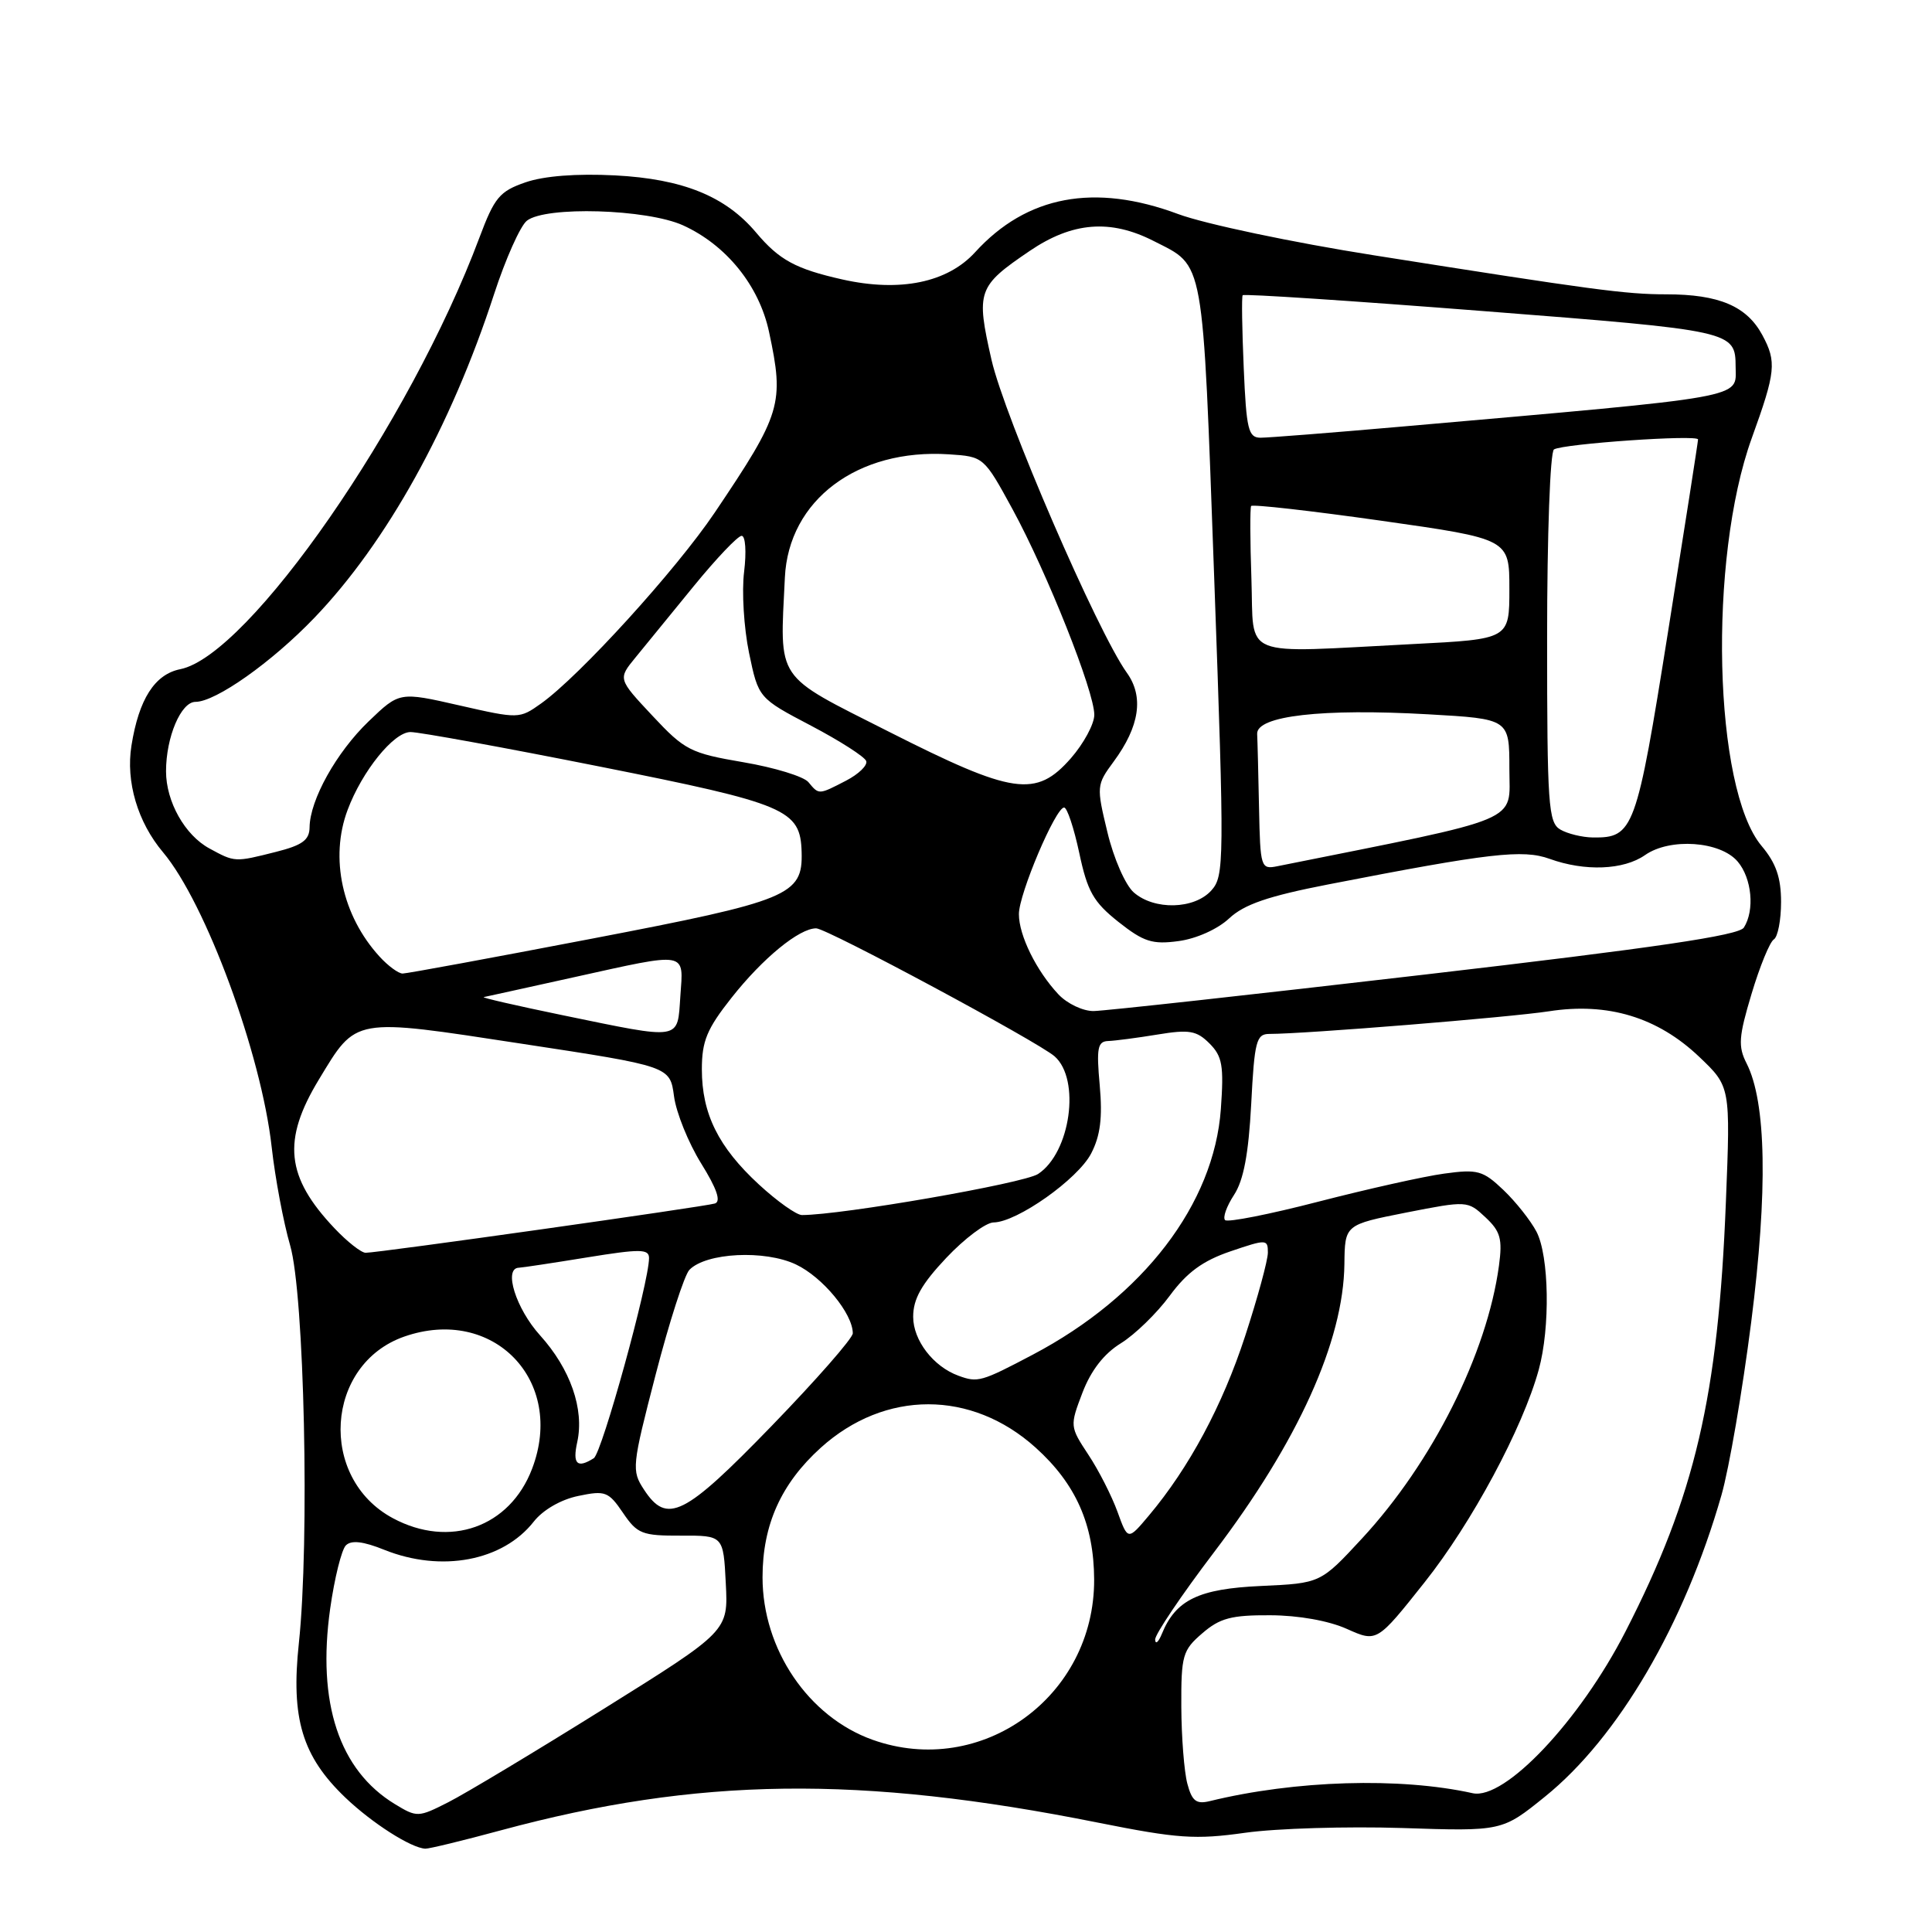 <?xml version="1.0" encoding="UTF-8" standalone="no"?>
<!DOCTYPE svg PUBLIC "-//W3C//DTD SVG 1.1//EN" "http://www.w3.org/Graphics/SVG/1.1/DTD/svg11.dtd" >
<svg xmlns="http://www.w3.org/2000/svg" xmlns:xlink="http://www.w3.org/1999/xlink" version="1.1" viewBox="0 0 256 256">
 <g >
 <path fill="currentColor"
d=" M 66.36 242.53 C 92.45 235.48 113.95 235.20 145.50 241.51 C 156.07 243.62 158.39 243.78 165.00 242.85 C 169.12 242.27 178.47 241.99 185.76 242.22 C 199.03 242.66 199.03 242.66 204.70 238.08 C 214.42 230.24 223.19 215.26 228.10 198.12 C 229.11 194.61 230.88 184.31 232.04 175.21 C 234.26 157.76 234.05 146.05 231.43 140.90 C 230.29 138.66 230.38 137.38 232.09 131.69 C 233.18 128.05 234.51 124.81 235.04 124.48 C 235.57 124.15 236.00 121.92 236.00 119.52 C 236.00 116.28 235.33 114.36 233.42 112.09 C 227.05 104.51 226.32 74.10 232.12 58.05 C 235.30 49.26 235.43 47.95 233.52 44.40 C 231.45 40.56 227.77 39.00 220.79 39.00 C 215.42 39.00 211.02 38.41 182.00 33.82 C 171.28 32.13 159.63 29.67 156.13 28.37 C 145.02 24.23 136.04 25.92 129.21 33.42 C 125.54 37.45 119.25 38.74 111.62 37.03 C 105.44 35.64 103.26 34.46 100.20 30.83 C 96.14 26.00 90.48 23.71 81.50 23.24 C 76.39 22.98 72.10 23.31 69.63 24.16 C 66.19 25.35 65.52 26.16 63.52 31.50 C 54.34 56.04 32.98 86.85 23.89 88.67 C 20.50 89.35 18.40 92.64 17.42 98.79 C 16.65 103.57 18.24 108.95 21.61 112.94 C 27.26 119.66 34.63 139.66 36.00 152.00 C 36.46 156.12 37.56 161.97 38.44 165.00 C 40.33 171.44 41.04 204.22 39.60 217.73 C 38.53 227.71 40.04 232.72 45.76 238.19 C 49.30 241.57 54.46 244.87 56.36 244.96 C 56.84 244.98 61.34 243.89 66.36 242.53 Z  M 52.32 239.05 C 44.94 234.56 41.99 225.65 43.75 213.15 C 44.32 209.12 45.26 205.34 45.83 204.77 C 46.55 204.05 48.13 204.23 50.95 205.37 C 58.49 208.38 66.62 206.85 70.72 201.63 C 71.94 200.07 74.33 198.69 76.63 198.22 C 80.20 197.47 80.63 197.64 82.55 200.46 C 84.44 203.25 85.08 203.50 90.23 203.48 C 95.85 203.46 95.85 203.46 96.17 209.79 C 96.50 216.13 96.50 216.13 80.00 226.43 C 70.92 232.10 61.66 237.66 59.41 238.80 C 55.42 240.83 55.25 240.83 52.32 239.05 Z  M 157.33 236.35 C 156.91 234.78 156.55 230.20 156.53 226.17 C 156.50 219.35 156.70 218.66 159.31 216.42 C 161.63 214.41 163.17 214.00 168.31 214.03 C 172.05 214.04 176.07 214.76 178.47 215.84 C 182.45 217.62 182.45 217.62 188.76 209.67 C 195.02 201.80 201.77 189.22 203.89 181.50 C 205.43 175.91 205.27 166.42 203.59 163.20 C 202.81 161.72 200.84 159.23 199.20 157.67 C 196.50 155.10 195.79 154.90 191.36 155.51 C 188.69 155.87 181.20 157.55 174.72 159.22 C 168.24 160.90 162.67 162.00 162.33 161.67 C 162.00 161.33 162.53 159.84 163.51 158.34 C 164.78 156.41 165.44 152.91 165.79 146.31 C 166.22 137.95 166.47 137.00 168.20 137.00 C 172.93 137.00 200.06 134.80 205.25 134.00 C 213.05 132.79 219.64 134.79 225.15 140.03 C 229.30 143.98 229.30 143.98 228.69 159.24 C 227.67 185.09 224.60 198.21 215.39 216.18 C 209.32 228.03 199.38 238.54 195.14 237.61 C 185.51 235.47 171.60 235.89 160.29 238.66 C 158.51 239.09 157.94 238.65 157.33 236.35 Z  M 115.62 230.53 C 107.11 227.49 101.04 218.54 101.04 209.00 C 101.04 202.04 103.51 196.57 108.77 191.82 C 117.27 184.16 128.73 184.16 137.23 191.82 C 142.56 196.62 144.95 202.02 144.98 209.29 C 145.04 224.82 130.04 235.67 115.62 230.53 Z  M 153.06 217.26 C 153.03 216.58 156.55 211.36 160.88 205.66 C 172.00 191.02 178.02 177.72 178.14 167.49 C 178.20 162.28 178.20 162.28 186.33 160.67 C 194.40 159.09 194.47 159.09 196.82 161.29 C 198.82 163.16 199.10 164.15 198.62 167.71 C 197.04 179.36 189.80 193.79 180.46 203.87 C 174.98 209.79 174.98 209.79 167.09 210.15 C 158.83 210.52 155.79 211.99 153.95 216.50 C 153.50 217.60 153.10 217.94 153.06 217.26 Z  M 148.07 200.31 C 147.31 198.22 145.58 194.81 144.21 192.75 C 141.76 189.03 141.75 188.95 143.43 184.54 C 144.56 181.59 146.28 179.37 148.52 177.99 C 150.38 176.84 153.29 174.01 154.99 171.70 C 157.27 168.60 159.37 167.06 163.04 165.81 C 167.81 164.19 168.00 164.19 168.00 165.97 C 168.00 166.99 166.64 171.98 164.98 177.06 C 161.98 186.25 157.56 194.48 152.24 200.81 C 149.45 204.13 149.45 204.13 148.07 200.31 Z  M 52.06 201.17 C 42.12 195.84 43.08 180.76 53.58 177.10 C 65.36 173.00 74.97 182.95 70.50 194.63 C 67.55 202.37 59.57 205.20 52.06 201.17 Z  M 85.33 197.38 C 83.67 194.85 83.73 194.29 86.88 182.13 C 88.68 175.18 90.69 168.94 91.35 168.26 C 93.56 165.98 101.34 165.59 105.47 167.55 C 109.01 169.23 112.99 174.05 113.00 176.67 C 113.00 177.32 108.16 182.84 102.25 188.94 C 90.65 200.91 88.38 202.04 85.33 197.38 Z  M 76.49 191.07 C 77.44 186.72 75.58 181.39 71.56 176.94 C 68.36 173.40 66.68 168.04 68.75 167.98 C 69.16 167.97 73.21 167.36 77.75 166.62 C 84.84 165.47 86.00 165.48 86.00 166.70 C 86.00 169.93 79.76 192.53 78.68 193.22 C 76.47 194.62 75.84 194.00 76.49 191.07 Z  M 127.00 182.29 C 123.67 181.08 121.00 177.60 121.00 174.48 C 121.00 172.11 122.11 170.15 125.40 166.66 C 127.82 164.10 130.63 161.99 131.65 161.98 C 134.75 161.95 142.83 156.24 144.59 152.83 C 145.81 150.47 146.10 148.09 145.72 143.81 C 145.27 138.87 145.44 137.99 146.84 137.94 C 147.76 137.91 150.70 137.52 153.39 137.08 C 157.58 136.39 158.56 136.56 160.26 138.26 C 161.97 139.97 162.18 141.21 161.77 146.95 C 160.87 159.54 151.50 171.78 136.85 179.50 C 130.02 183.10 129.56 183.23 127.00 182.29 Z  M 44.32 162.75 C 37.88 155.95 37.37 151.10 42.25 143.05 C 47.28 134.75 46.64 134.86 69.14 138.30 C 88.78 141.29 88.78 141.29 89.31 145.26 C 89.60 147.44 91.22 151.44 92.90 154.15 C 94.98 157.49 95.57 159.20 94.73 159.47 C 93.35 159.90 50.10 166.01 48.45 166.00 C 47.87 166.00 46.01 164.54 44.32 162.75 Z  M 100.57 156.96 C 95.19 152.00 93.00 147.58 93.00 141.69 C 93.00 137.95 93.67 136.33 96.93 132.21 C 101.08 126.95 105.91 123.00 108.15 123.01 C 109.56 123.01 137.57 138.06 139.74 139.97 C 143.21 143.02 141.85 152.74 137.55 155.56 C 135.65 156.80 111.52 161.00 106.26 161.00 C 105.54 161.00 102.98 159.18 100.57 156.96 Z  M 74.50 134.51 C 68.45 133.26 63.77 132.19 64.10 132.12 C 64.43 132.05 69.78 130.88 76.00 129.50 C 91.28 126.12 90.57 126.00 90.15 132.00 C 89.74 137.92 90.48 137.80 74.50 134.51 Z  M 140.24 131.75 C 137.32 128.63 135.01 123.95 135.01 121.13 C 135.00 118.47 139.87 107.00 141.00 107.00 C 141.40 107.00 142.30 109.71 143.01 113.03 C 144.09 118.13 144.89 119.53 148.19 122.15 C 151.54 124.80 152.69 125.17 156.16 124.70 C 158.51 124.39 161.34 123.12 162.86 121.70 C 164.86 119.83 168.04 118.74 176.00 117.19 C 197.42 113.02 201.78 112.52 205.33 113.80 C 210.00 115.49 215.14 115.29 217.98 113.30 C 221.28 110.99 227.95 111.45 230.25 114.16 C 232.13 116.37 232.53 120.62 231.07 122.91 C 230.42 123.95 219.29 125.59 188.84 129.13 C 166.10 131.78 146.34 133.95 144.92 133.97 C 143.51 133.99 141.40 132.99 140.24 131.75 Z  M 50.29 126.75 C 45.34 121.33 43.67 113.68 46.06 107.32 C 47.98 102.18 52.17 97.00 54.39 97.00 C 55.55 97.00 66.85 99.06 79.50 101.58 C 104.27 106.51 106.06 107.27 106.22 112.91 C 106.38 118.63 104.60 119.36 78.42 124.38 C 65.18 126.92 53.90 129.00 53.35 129.00 C 52.80 129.00 51.42 127.99 50.29 126.75 Z  M 150.23 118.25 C 149.12 117.28 147.56 113.72 146.74 110.28 C 145.27 104.20 145.29 104.00 147.57 100.91 C 151.01 96.24 151.59 92.31 149.31 89.14 C 145.41 83.70 133.12 55.28 131.38 47.68 C 129.31 38.57 129.53 37.94 136.44 33.25 C 142.09 29.41 147.13 29.01 152.86 31.93 C 159.66 35.40 159.32 33.53 160.89 76.63 C 162.25 114.34 162.23 116.08 160.50 118.00 C 158.24 120.50 152.94 120.63 150.23 118.25 Z  M 166.83 107.12 C 166.74 102.65 166.63 98.21 166.58 97.25 C 166.47 94.85 175.19 93.85 189.25 94.65 C 200.00 95.26 200.00 95.26 200.00 101.89 C 200.00 109.11 202.27 108.16 169.25 114.78 C 167.07 115.22 166.99 114.96 166.83 107.12 Z  M 27.76 112.43 C 24.50 110.67 22.00 106.22 22.00 102.20 C 22.00 97.67 23.98 93.00 25.90 93.00 C 28.58 93.00 36.01 87.75 41.65 81.87 C 51.22 71.90 59.75 56.55 65.46 39.00 C 66.98 34.33 68.94 29.94 69.81 29.25 C 72.28 27.29 85.71 27.69 90.51 29.86 C 96.24 32.47 100.59 37.85 101.90 43.97 C 103.94 53.50 103.56 54.77 94.72 67.90 C 89.59 75.52 76.79 89.59 71.69 93.22 C 68.82 95.26 68.73 95.26 60.87 93.47 C 52.93 91.66 52.93 91.66 48.85 95.58 C 44.58 99.68 41.06 105.99 41.02 109.63 C 41.00 111.31 40.06 112.00 36.56 112.88 C 31.10 114.26 31.12 114.26 27.76 112.43 Z  M 206.75 109.92 C 205.16 108.99 205.00 106.68 205.00 84.51 C 205.00 70.90 205.40 59.87 205.91 59.55 C 207.14 58.80 225.00 57.56 225.00 58.23 C 225.00 58.52 223.22 69.94 221.04 83.61 C 216.83 110.06 216.47 111.03 211.06 110.97 C 209.65 110.95 207.71 110.48 206.75 109.92 Z  M 107.12 103.64 C 106.50 102.89 102.62 101.70 98.50 101.00 C 91.48 99.80 90.73 99.42 86.45 94.84 C 81.88 89.96 81.88 89.96 84.19 87.14 C 85.46 85.58 88.94 81.32 91.93 77.66 C 94.92 74.00 97.77 71.00 98.27 71.00 C 98.78 71.00 98.92 73.12 98.60 75.75 C 98.27 78.36 98.57 83.20 99.25 86.50 C 100.50 92.50 100.50 92.50 107.47 96.16 C 111.31 98.18 114.60 100.29 114.78 100.85 C 114.97 101.42 113.77 102.58 112.11 103.44 C 108.46 105.33 108.52 105.33 107.12 103.64 Z  M 117.75 96.94 C 102.55 89.25 103.33 90.42 104.00 76.52 C 104.49 66.27 113.62 59.41 125.73 60.20 C 130.35 60.50 130.37 60.52 134.18 67.50 C 138.75 75.90 145.01 91.63 145.00 94.72 C 145.00 95.93 143.60 98.52 141.90 100.47 C 137.27 105.74 134.27 105.30 117.75 96.94 Z  M 165.82 76.75 C 165.64 71.66 165.63 67.30 165.78 67.05 C 165.94 66.80 173.70 67.68 183.03 69.00 C 200.00 71.41 200.00 71.41 200.00 78.05 C 200.00 84.69 200.00 84.69 187.25 85.34 C 163.99 86.53 166.19 87.41 165.82 76.75 Z  M 164.80 48.75 C 164.58 43.66 164.51 39.33 164.66 39.12 C 164.80 38.91 179.16 39.86 196.56 41.22 C 229.76 43.81 229.95 43.85 229.98 48.63 C 230.01 52.82 232.00 52.47 185.69 56.53 C 176.45 57.34 168.06 58.00 167.04 58.00 C 165.41 58.00 165.15 56.93 164.80 48.75 Z "/>
</g>
</svg>